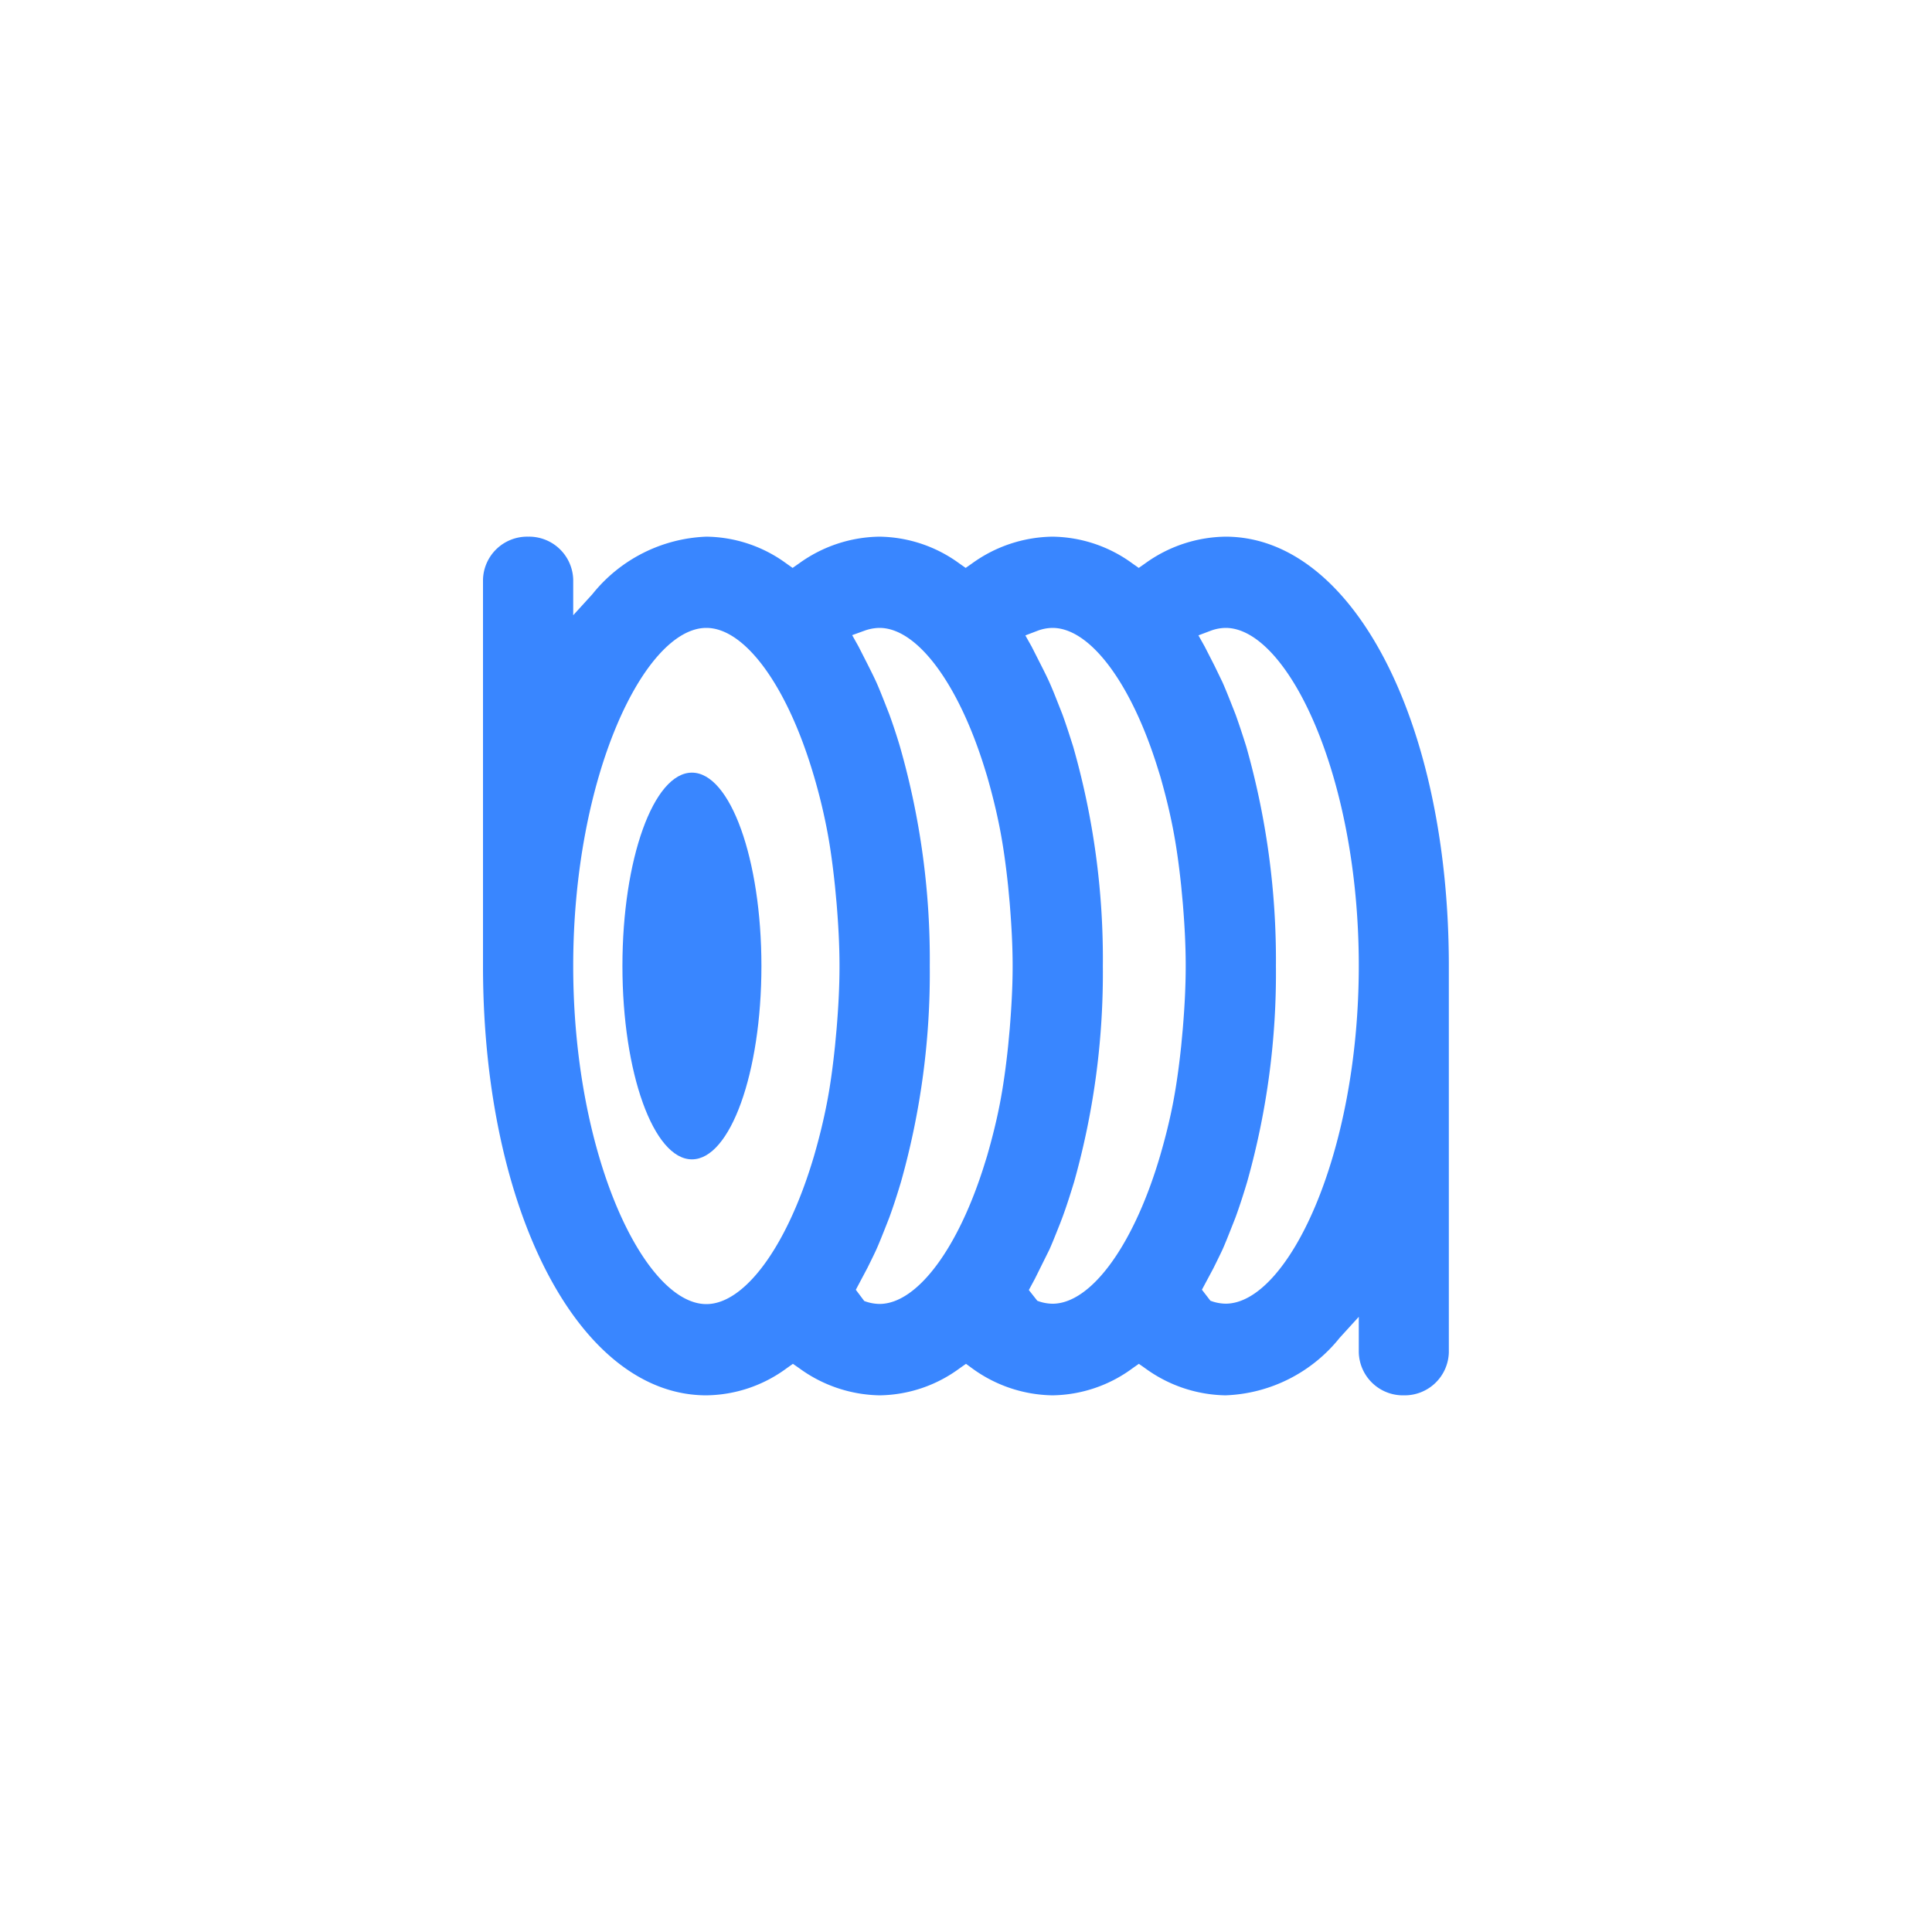 <svg xmlns="http://www.w3.org/2000/svg" xmlns:xlink="http://www.w3.org/1999/xlink" width="36" height="36" viewBox="0 0 36 36">
  <defs>
    <clipPath id="clip-icon-material_setting-hover">
      <rect width="36" height="36"/>
    </clipPath>
  </defs>
  <g id="icon-material_setting-hover" clip-path="url(#clip-icon-material_setting-hover)">
    <g id="组_1977" data-name="组 1977" transform="translate(88 -20)">
      <ellipse id="椭圆_137" data-name="椭圆 137" cx="1.295" cy="3.603" rx="1.295" ry="3.603" transform="translate(-76.402 34.397)" fill="#3986ff"/>
      <path id="路径_1648" data-name="路径 1648" d="M-61.841,46a.823.823,0,0,1-.84-.8v-.663l-.357.392A2.857,2.857,0,0,1-65.162,46a2.607,2.607,0,0,1-1.5-.505l-.117-.082-.117.082A2.566,2.566,0,0,1-68.388,46a2.6,2.6,0,0,1-1.5-.505L-70,45.413l-.117.082a2.563,2.563,0,0,1-1.49.505,2.607,2.607,0,0,1-1.5-.505l-.118-.082-.116.082A2.566,2.566,0,0,1-74.838,46C-77.2,46-78.986,42.581-79,38.048V30.8a.823.823,0,0,1,.841-.8.823.823,0,0,1,.84.8v.664l.357-.392A2.857,2.857,0,0,1-74.838,30a2.566,2.566,0,0,1,1.491.5l.116.082.118-.082a2.607,2.607,0,0,1,1.5-.5,2.573,2.573,0,0,1,1.49.5l.117.082.117-.082a2.611,2.611,0,0,1,1.5-.5,2.568,2.568,0,0,1,1.491.5l.117.082.117-.082a2.607,2.607,0,0,1,1.5-.5c2.357,0,4.146,3.415,4.161,7.944V45.2A.823.823,0,0,1-61.841,46Zm-3.321-14.3a.825.825,0,0,0-.284.055l-.223.084.117.209.181.354.15.31c.059.133.114.272.169.411l.075.19c.07.195.137.4.2.6A14.576,14.576,0,0,1-64.225,38a14.336,14.336,0,0,1-.537,4.026c-.079.263-.145.463-.215.656l-.052.132c-.079.2-.133.338-.191.469-.039.085-.17.349-.17.349l-.214.4.158.205a.825.825,0,0,0,.284.055c1.147,0,2.481-2.75,2.481-6.3S-64.015,31.7-65.162,31.7Zm-3.226,0a.816.816,0,0,0-.283.055l-.223.085.117.208.221.436c.037.075.074.149.109.227.06.134.115.274.17.414l.074.187c.071.195.136.4.2.6A14.387,14.387,0,0,1-67.45,38a14.386,14.386,0,0,1-.536,4.025c-.082.267-.146.466-.217.658l-.043.113c-.087.218-.141.356-.2.488l-.271.546-.112.208.158.2a.816.816,0,0,0,.283.055c.7,0,1.477-1.036,1.97-2.641l.035-.116c.091-.313.176-.644.244-1,.064-.336.111-.688.149-1.049l.03-.322c.031-.376.054-.759.054-1.166s-.023-.791-.054-1.167l-.03-.321c-.038-.361-.085-.712-.147-1.037-.071-.372-.155-.7-.245-1.015l-.037-.118C-66.912,32.738-67.685,31.7-68.388,31.7Zm-3.224,0a.848.848,0,0,0-.282.053l-.227.082.118.211.164.322c.086.171.129.258.17.348.056.126.107.257.159.388l.083.212c.069.19.133.384.193.584a14.4,14.4,0,0,1,.559,4.1,14.339,14.339,0,0,1-.537,4.025c-.08.266-.145.464-.215.656l-.05.128c-.083.211-.136.344-.192.47-.038.086-.166.343-.166.343l-.218.411.157.209a.826.826,0,0,0,.284.055c.7,0,1.475-1.035,1.968-2.639l.037-.119c.09-.312.175-.644.243-1,.064-.336.111-.688.149-1.049l.03-.323c.03-.375.054-.758.054-1.165s-.024-.791-.054-1.167l-.03-.322c-.038-.359-.085-.711-.147-1.036-.071-.371-.155-.7-.245-1.014l-.037-.12C-70.137,32.738-70.91,31.7-71.612,31.7Zm-3.226,0c-1.147,0-2.481,2.75-2.481,6.3s1.334,6.3,2.481,6.3c.7,0,1.476-1.036,1.97-2.641l.035-.115c.091-.314.175-.646.244-1.005.064-.332.11-.685.148-1.048l.03-.322c.031-.376.054-.759.054-1.166s-.023-.791-.054-1.167l-.03-.321c-.038-.363-.084-.715-.147-1.042-.07-.366-.154-.7-.245-1.01l-.036-.119C-73.361,32.739-74.134,31.7-74.838,31.7Z" fill="#3986ff"/>
    </g>
  </g>
</svg>

